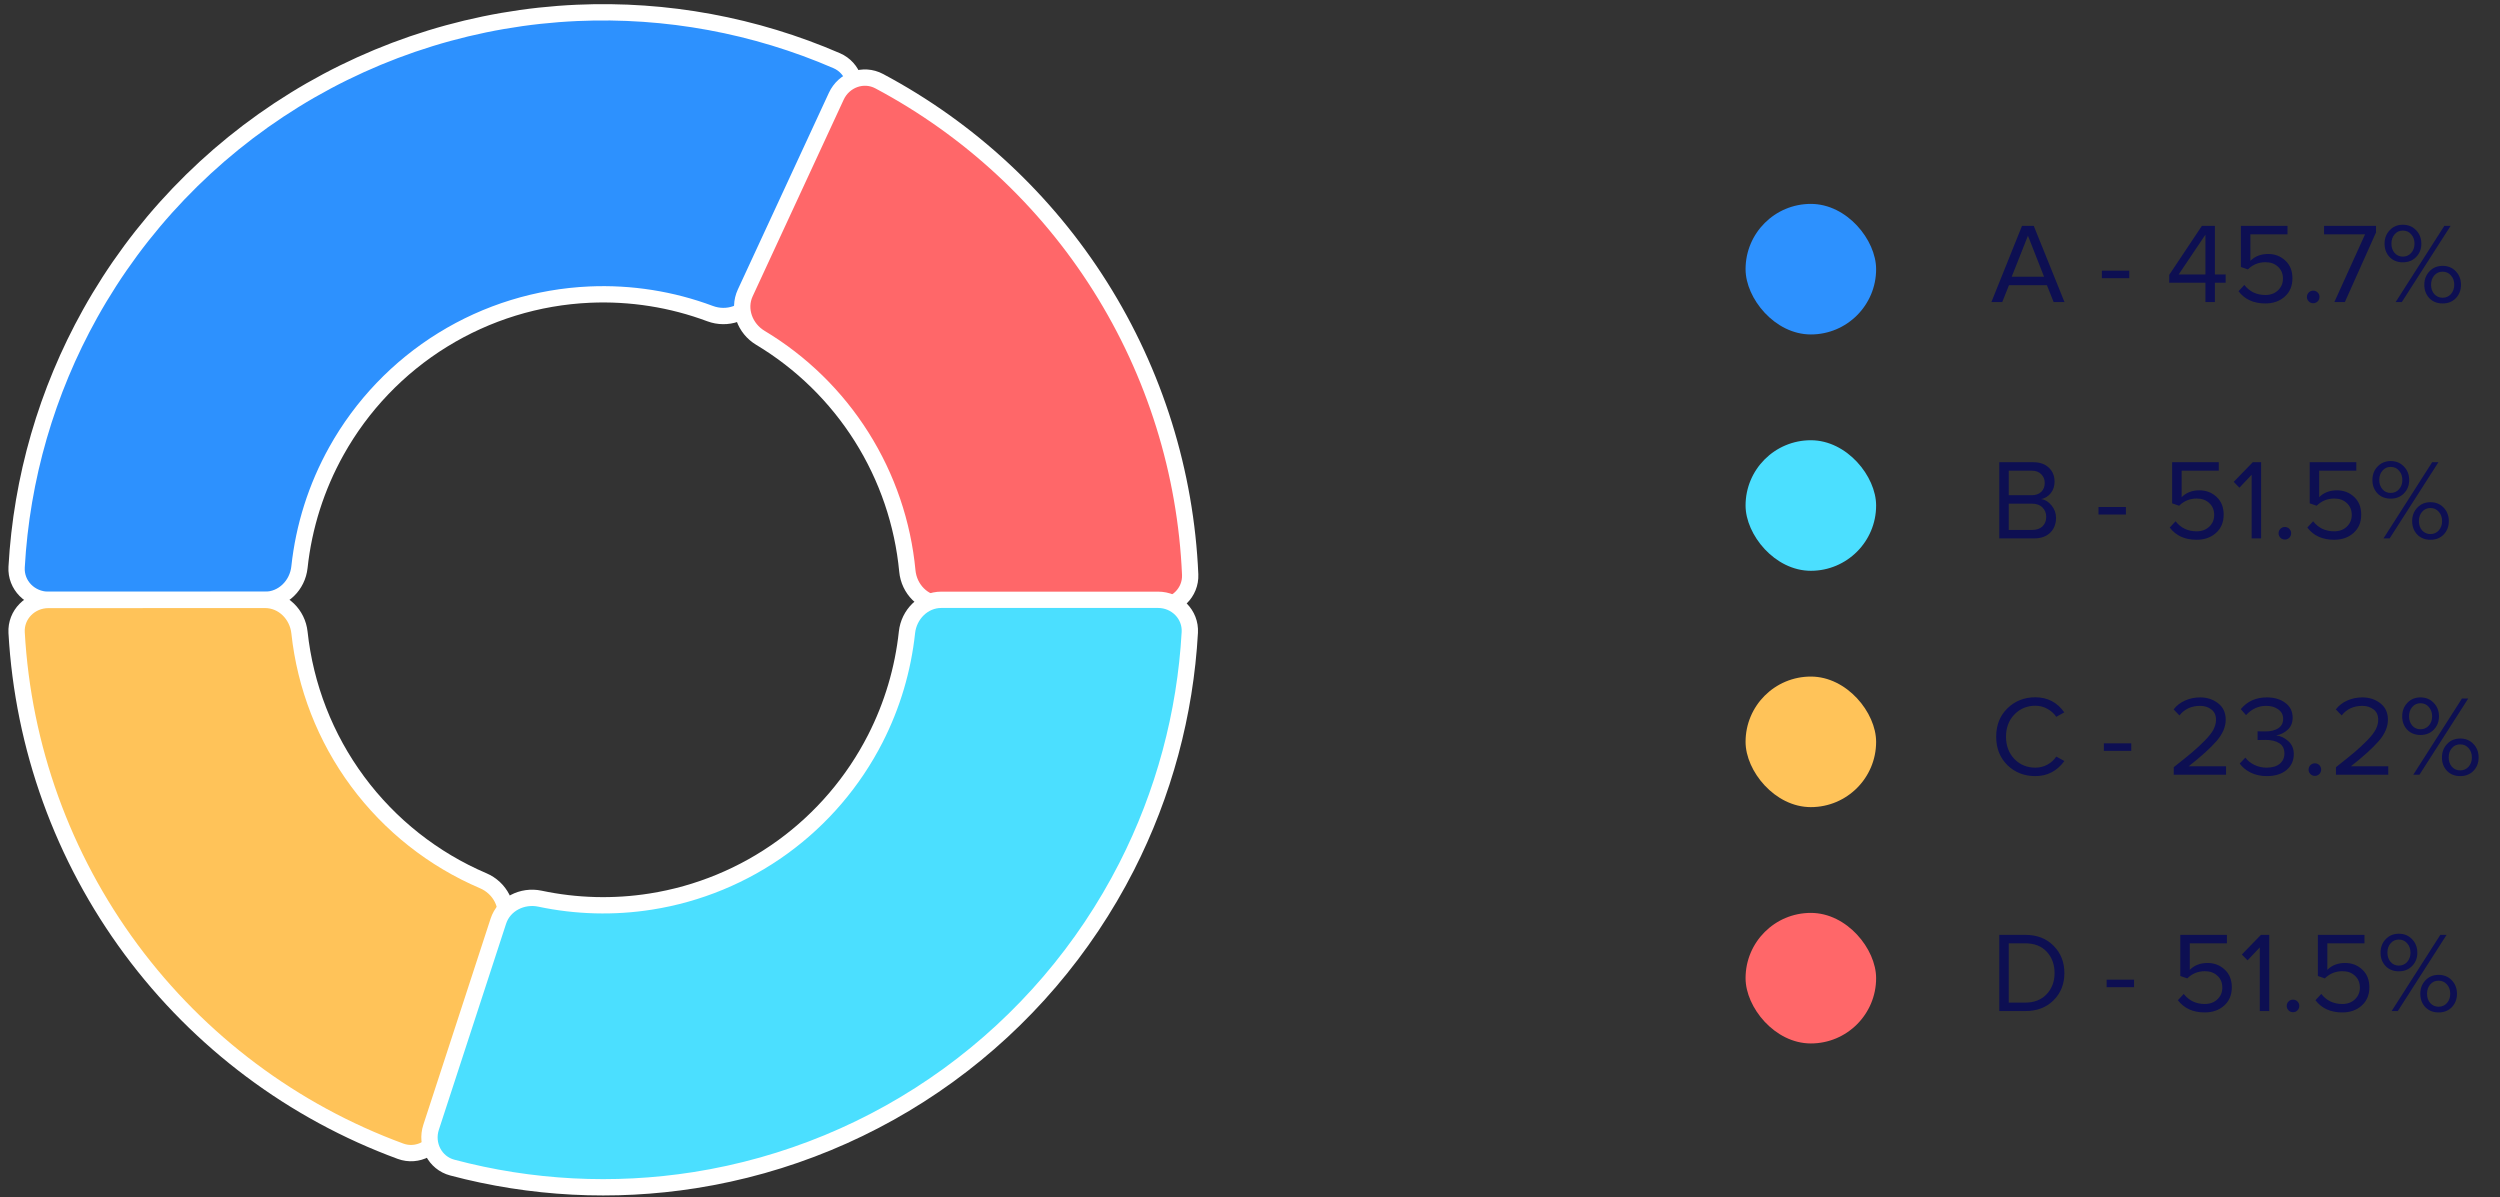 <svg width="190" height="91" viewBox="0 0 190 91" fill="none" xmlns="http://www.w3.org/2000/svg">
  <rect x="0" y="0" width="190" height="91" fill="#333333" stroke="none"/>
  <rect x="132.663" y="15.496" width="9.922" height="9.922" rx="4.961" fill="#2D91FE"/>
  <path d="M156.902 22.958H156.077L155.565 21.673H152.683L152.17 22.958H151.345L153.672 17.167H154.566L156.902 22.958ZM155.348 21.03L154.124 17.913L152.891 21.03H155.348ZM161.825 21.143H159.741V20.57H161.825V21.143ZM168.333 22.958H167.612V21.49H164.86V20.891L167.343 17.167H168.333V20.857H169.149V21.49H168.333V22.958ZM167.612 20.857V17.835L165.581 20.857H167.612ZM172.167 23.062C171.276 23.062 170.596 22.752 170.127 22.133L170.569 21.655C170.969 22.165 171.501 22.419 172.167 22.419C172.561 22.419 172.882 22.301 173.131 22.063C173.38 21.826 173.504 21.531 173.504 21.178C173.504 20.802 173.38 20.501 173.131 20.275C172.888 20.043 172.569 19.928 172.176 19.928C171.655 19.928 171.209 20.11 170.839 20.475L170.309 20.292V17.167H173.851V17.809H171.03V19.823C171.377 19.476 171.828 19.302 172.384 19.302C172.893 19.302 173.327 19.47 173.686 19.806C174.045 20.136 174.225 20.585 174.225 21.152C174.225 21.731 174.031 22.194 173.643 22.541C173.255 22.888 172.763 23.062 172.167 23.062ZM176.142 22.905C176.049 22.998 175.936 23.044 175.803 23.044C175.67 23.044 175.557 22.998 175.465 22.905C175.372 22.813 175.326 22.7 175.326 22.567C175.326 22.434 175.372 22.321 175.465 22.228C175.557 22.136 175.67 22.089 175.803 22.089C175.936 22.089 176.049 22.136 176.142 22.228C176.235 22.321 176.281 22.434 176.281 22.567C176.281 22.7 176.235 22.813 176.142 22.905ZM178.209 22.958H177.41L179.745 17.809H176.629V17.167H180.579V17.662L178.209 22.958ZM183.623 19.537C183.363 19.803 183.027 19.936 182.616 19.936C182.205 19.936 181.87 19.803 181.609 19.537C181.354 19.265 181.227 18.926 181.227 18.521C181.227 18.11 181.357 17.769 181.618 17.497C181.878 17.219 182.211 17.08 182.616 17.08C183.027 17.08 183.363 17.219 183.623 17.497C183.89 17.769 184.023 18.11 184.023 18.521C184.023 18.926 183.89 19.265 183.623 19.537ZM182.538 22.958H182.069L185.768 17.167H186.245L182.538 22.958ZM186.645 22.662C186.384 22.929 186.048 23.062 185.637 23.062C185.227 23.062 184.891 22.929 184.63 22.662C184.376 22.39 184.248 22.052 184.248 21.647C184.248 21.236 184.379 20.894 184.639 20.622C184.9 20.344 185.232 20.205 185.637 20.205C186.048 20.205 186.384 20.344 186.645 20.622C186.905 20.894 187.035 21.236 187.035 21.647C187.035 22.052 186.905 22.39 186.645 22.662ZM181.991 19.224C182.153 19.41 182.361 19.502 182.616 19.502C182.871 19.502 183.082 19.41 183.25 19.224C183.418 19.033 183.502 18.799 183.502 18.521C183.502 18.232 183.418 17.994 183.25 17.809C183.088 17.618 182.877 17.523 182.616 17.523C182.361 17.523 182.153 17.618 181.991 17.809C181.829 17.994 181.748 18.232 181.748 18.521C181.748 18.799 181.829 19.033 181.991 19.224ZM185.004 22.35C185.172 22.535 185.383 22.628 185.637 22.628C185.892 22.628 186.103 22.535 186.271 22.35C186.439 22.159 186.523 21.924 186.523 21.647C186.523 21.357 186.439 21.12 186.271 20.935C186.109 20.744 185.898 20.648 185.637 20.648C185.377 20.648 185.166 20.744 185.004 20.935C184.842 21.12 184.761 21.357 184.761 21.647C184.761 21.924 184.842 22.159 185.004 22.35Z" fill="#0D0F52"/>
  <rect x="132.663" y="33.458" width="9.922" height="9.922" rx="4.961" fill="#4BDFFF"/>
  <path d="M154.584 40.919H151.945V35.128H154.523C155.021 35.128 155.414 35.264 155.704 35.536C155.999 35.808 156.147 36.164 156.147 36.604C156.147 36.951 156.048 37.246 155.851 37.489C155.655 37.727 155.414 37.874 155.131 37.932C155.438 37.978 155.701 38.141 155.921 38.418C156.147 38.696 156.259 39.009 156.259 39.356C156.259 39.825 156.109 40.204 155.808 40.493C155.513 40.777 155.105 40.919 154.584 40.919ZM154.402 37.637C154.72 37.637 154.966 37.55 155.14 37.377C155.313 37.203 155.4 36.98 155.4 36.708C155.4 36.436 155.31 36.213 155.131 36.039C154.957 35.86 154.714 35.77 154.402 35.77H152.665V37.637H154.402ZM154.436 40.276C154.772 40.276 155.035 40.187 155.226 40.007C155.417 39.828 155.513 39.585 155.513 39.278C155.513 38.994 155.417 38.757 155.226 38.566C155.041 38.375 154.778 38.279 154.436 38.279H152.665V40.276H154.436ZM161.57 39.104H159.487V38.531H161.57V39.104ZM166.941 41.023C166.05 41.023 165.37 40.713 164.901 40.094L165.344 39.617C165.743 40.126 166.276 40.38 166.941 40.38C167.335 40.38 167.656 40.262 167.905 40.025C168.154 39.787 168.278 39.492 168.278 39.139C168.278 38.763 168.154 38.462 167.905 38.236C167.662 38.005 167.343 37.889 166.95 37.889C166.429 37.889 165.983 38.071 165.613 38.436L165.083 38.253V35.128H168.626V35.77H165.804V37.785C166.151 37.437 166.603 37.264 167.158 37.264C167.668 37.264 168.102 37.431 168.461 37.767C168.819 38.097 168.999 38.546 168.999 39.113C168.999 39.692 168.805 40.155 168.417 40.502C168.029 40.849 167.537 41.023 166.941 41.023ZM171.845 40.919H171.125V36.083L170.196 37.064L169.761 36.621L171.211 35.128H171.845V40.919ZM173.988 40.867C173.896 40.959 173.783 41.006 173.65 41.006C173.517 41.006 173.404 40.959 173.311 40.867C173.219 40.774 173.172 40.661 173.172 40.528C173.172 40.395 173.219 40.282 173.311 40.19C173.404 40.097 173.517 40.051 173.65 40.051C173.783 40.051 173.896 40.097 173.988 40.19C174.081 40.282 174.127 40.395 174.127 40.528C174.127 40.661 174.081 40.774 173.988 40.867ZM177.396 41.023C176.504 41.023 175.824 40.713 175.356 40.094L175.798 39.617C176.198 40.126 176.73 40.38 177.396 40.38C177.789 40.38 178.111 40.262 178.36 40.025C178.608 39.787 178.733 39.492 178.733 39.139C178.733 38.763 178.608 38.462 178.36 38.236C178.116 38.005 177.798 37.889 177.405 37.889C176.884 37.889 176.438 38.071 176.067 38.436L175.538 38.253V35.128H179.08V35.77H176.258V37.785C176.606 37.437 177.057 37.264 177.613 37.264C178.122 37.264 178.556 37.431 178.915 37.767C179.274 38.097 179.453 38.546 179.453 39.113C179.453 39.692 179.26 40.155 178.872 40.502C178.484 40.849 177.992 41.023 177.396 41.023ZM182.699 37.498C182.439 37.764 182.103 37.897 181.692 37.897C181.281 37.897 180.945 37.764 180.685 37.498C180.43 37.226 180.303 36.887 180.303 36.482C180.303 36.071 180.433 35.73 180.694 35.458C180.954 35.18 181.287 35.041 181.692 35.041C182.103 35.041 182.439 35.18 182.699 35.458C182.965 35.73 183.099 36.071 183.099 36.482C183.099 36.887 182.965 37.226 182.699 37.498ZM181.614 40.919H181.145L184.844 35.128H185.321L181.614 40.919ZM185.72 40.624C185.46 40.89 185.124 41.023 184.713 41.023C184.302 41.023 183.967 40.89 183.706 40.624C183.452 40.352 183.324 40.013 183.324 39.608C183.324 39.197 183.454 38.855 183.715 38.583C183.975 38.306 184.308 38.167 184.713 38.167C185.124 38.167 185.46 38.306 185.72 38.583C185.981 38.855 186.111 39.197 186.111 39.608C186.111 40.013 185.981 40.352 185.72 40.624ZM181.067 37.185C181.229 37.371 181.437 37.463 181.692 37.463C181.947 37.463 182.158 37.371 182.326 37.185C182.494 36.995 182.578 36.76 182.578 36.482C182.578 36.193 182.494 35.956 182.326 35.77C182.164 35.579 181.952 35.484 181.692 35.484C181.437 35.484 181.229 35.579 181.067 35.77C180.905 35.956 180.824 36.193 180.824 36.482C180.824 36.76 180.905 36.995 181.067 37.185ZM184.08 40.311C184.247 40.496 184.459 40.589 184.713 40.589C184.968 40.589 185.179 40.496 185.347 40.311C185.515 40.12 185.599 39.886 185.599 39.608C185.599 39.318 185.515 39.081 185.347 38.896C185.185 38.705 184.974 38.609 184.713 38.609C184.453 38.609 184.242 38.705 184.08 38.896C183.918 39.081 183.836 39.318 183.836 39.608C183.836 39.886 183.918 40.12 184.08 40.311Z" fill="#0D0F52"/>
  <rect x="132.663" y="51.419" width="9.922" height="9.922" rx="4.961" fill="#FFC359"/>
  <path d="M154.688 58.984C153.843 58.984 153.134 58.706 152.561 58.151C151.994 57.589 151.71 56.868 151.71 55.989C151.71 55.109 151.994 54.391 152.561 53.836C153.134 53.274 153.843 52.993 154.688 52.993C155.614 52.993 156.346 53.376 156.885 54.139L156.277 54.478C156.109 54.229 155.883 54.027 155.6 53.87C155.316 53.714 155.012 53.636 154.688 53.636C154.051 53.636 153.519 53.859 153.091 54.304C152.668 54.744 152.457 55.306 152.457 55.989C152.457 56.672 152.668 57.236 153.091 57.682C153.519 58.122 154.051 58.342 154.688 58.342C155.012 58.342 155.316 58.266 155.6 58.116C155.883 57.96 156.109 57.754 156.277 57.499L156.893 57.838C156.332 58.602 155.597 58.984 154.688 58.984ZM161.977 57.065H159.894V56.492H161.977V57.065ZM169.18 58.88H165.204V58.307C165.806 57.832 166.272 57.456 166.602 57.178C166.937 56.895 167.258 56.596 167.565 56.284C167.878 55.966 168.098 55.685 168.225 55.442C168.352 55.193 168.416 54.947 168.416 54.704C168.416 54.357 168.297 54.093 168.06 53.914C167.823 53.734 167.539 53.645 167.209 53.645C166.544 53.645 166.02 53.888 165.638 54.374L165.195 53.914C165.415 53.624 165.701 53.402 166.055 53.245C166.413 53.083 166.798 53.002 167.209 53.002C167.736 53.002 168.19 53.15 168.572 53.445C168.96 53.74 169.154 54.16 169.154 54.704C169.154 55.242 168.922 55.78 168.459 56.319C167.996 56.851 167.29 57.491 166.341 58.237H169.18V58.88ZM172.279 58.984C171.816 58.984 171.405 58.894 171.046 58.715C170.687 58.535 170.412 58.307 170.221 58.029L170.646 57.578C170.82 57.809 171.049 57.994 171.332 58.133C171.616 58.272 171.926 58.342 172.261 58.342C172.684 58.342 173.014 58.246 173.251 58.055C173.494 57.858 173.616 57.592 173.616 57.256C173.616 56.909 173.485 56.651 173.225 56.484C172.97 56.316 172.62 56.232 172.174 56.232C171.833 56.232 171.633 56.235 171.575 56.241V55.581C171.639 55.587 171.839 55.589 172.174 55.589C172.568 55.589 172.889 55.511 173.138 55.355C173.393 55.193 173.52 54.953 173.52 54.634C173.52 54.328 173.396 54.087 173.147 53.914C172.904 53.734 172.597 53.645 172.226 53.645C171.642 53.645 171.133 53.879 170.698 54.348L170.299 53.896C170.791 53.3 171.451 53.002 172.279 53.002C172.852 53.002 173.32 53.141 173.685 53.419C174.055 53.691 174.241 54.067 174.241 54.548C174.241 54.93 174.113 55.236 173.859 55.468C173.604 55.694 173.315 55.835 172.99 55.893C173.309 55.922 173.61 56.061 173.893 56.31C174.183 56.559 174.328 56.895 174.328 57.317C174.328 57.809 174.142 58.211 173.772 58.524C173.401 58.831 172.904 58.984 172.279 58.984ZM176.269 58.828C176.177 58.92 176.064 58.967 175.931 58.967C175.797 58.967 175.685 58.92 175.592 58.828C175.499 58.735 175.453 58.622 175.453 58.489C175.453 58.356 175.499 58.243 175.592 58.151C175.685 58.058 175.797 58.012 175.931 58.012C176.064 58.012 176.177 58.058 176.269 58.151C176.362 58.243 176.408 58.356 176.408 58.489C176.408 58.622 176.362 58.735 176.269 58.828ZM181.508 58.88H177.532V58.307C178.134 57.832 178.6 57.456 178.93 57.178C179.266 56.895 179.587 56.596 179.894 56.284C180.206 55.966 180.426 55.685 180.553 55.442C180.681 55.193 180.744 54.947 180.744 54.704C180.744 54.357 180.626 54.093 180.388 53.914C180.151 53.734 179.868 53.645 179.538 53.645C178.872 53.645 178.348 53.888 177.966 54.374L177.523 53.914C177.743 53.624 178.03 53.402 178.383 53.245C178.742 53.083 179.127 53.002 179.538 53.002C180.064 53.002 180.519 53.15 180.901 53.445C181.288 53.74 181.482 54.16 181.482 54.704C181.482 55.242 181.251 55.78 180.788 56.319C180.325 56.851 179.619 57.491 178.669 58.237H181.508V58.88ZM184.963 55.459C184.702 55.725 184.367 55.858 183.956 55.858C183.545 55.858 183.209 55.725 182.949 55.459C182.694 55.187 182.567 54.849 182.567 54.443C182.567 54.032 182.697 53.691 182.957 53.419C183.218 53.141 183.551 53.002 183.956 53.002C184.367 53.002 184.702 53.141 184.963 53.419C185.229 53.691 185.362 54.032 185.362 54.443C185.362 54.849 185.229 55.187 184.963 55.459ZM183.878 58.88H183.409L187.107 53.089H187.585L183.878 58.88ZM187.984 58.585C187.724 58.851 187.388 58.984 186.977 58.984C186.566 58.984 186.23 58.851 185.97 58.585C185.715 58.313 185.588 57.974 185.588 57.569C185.588 57.158 185.718 56.816 185.979 56.544C186.239 56.267 186.572 56.128 186.977 56.128C187.388 56.128 187.724 56.267 187.984 56.544C188.245 56.816 188.375 57.158 188.375 57.569C188.375 57.974 188.245 58.313 187.984 58.585ZM183.331 55.147C183.493 55.332 183.701 55.424 183.956 55.424C184.21 55.424 184.422 55.332 184.59 55.147C184.757 54.956 184.841 54.721 184.841 54.443C184.841 54.154 184.757 53.917 184.59 53.731C184.428 53.541 184.216 53.445 183.956 53.445C183.701 53.445 183.493 53.541 183.331 53.731C183.169 53.917 183.088 54.154 183.088 54.443C183.088 54.721 183.169 54.956 183.331 55.147ZM186.343 58.272C186.511 58.457 186.722 58.55 186.977 58.55C187.232 58.55 187.443 58.457 187.611 58.272C187.779 58.081 187.863 57.847 187.863 57.569C187.863 57.279 187.779 57.042 187.611 56.857C187.449 56.666 187.238 56.571 186.977 56.571C186.717 56.571 186.505 56.666 186.343 56.857C186.181 57.042 186.1 57.279 186.1 57.569C186.1 57.847 186.181 58.081 186.343 58.272Z" fill="#0D0F52"/>
  <rect x="132.663" y="69.38" width="9.922" height="9.922" rx="4.961" fill="#FF6769"/>
  <path d="M153.924 76.841H151.945V71.05H153.924C154.81 71.05 155.524 71.325 156.068 71.875C156.618 72.425 156.893 73.116 156.893 73.95C156.893 74.789 156.618 75.481 156.068 76.025C155.524 76.569 154.81 76.841 153.924 76.841ZM153.924 76.198C154.607 76.198 155.148 75.984 155.548 75.556C155.947 75.128 156.147 74.592 156.147 73.95C156.147 73.302 155.95 72.763 155.556 72.335C155.163 71.907 154.619 71.693 153.924 71.693H152.665V76.198H153.924ZM162.189 75.026H160.106V74.453H162.189V75.026ZM167.56 76.945C166.669 76.945 165.989 76.635 165.52 76.016L165.963 75.539C166.362 76.048 166.895 76.303 167.56 76.303C167.954 76.303 168.275 76.184 168.524 75.947C168.773 75.709 168.897 75.414 168.897 75.061C168.897 74.685 168.773 74.384 168.524 74.158C168.281 73.927 167.962 73.811 167.569 73.811C167.048 73.811 166.602 73.993 166.232 74.358L165.702 74.176V71.05H169.244V71.693H166.423V73.707C166.77 73.359 167.222 73.186 167.777 73.186C168.287 73.186 168.721 73.354 169.079 73.689C169.438 74.019 169.618 74.468 169.618 75.035C169.618 75.614 169.424 76.077 169.036 76.424C168.648 76.772 168.156 76.945 167.56 76.945ZM172.464 76.841H171.743V72.005L170.815 72.986L170.38 72.543L171.83 71.05H172.464V76.841ZM174.607 76.789C174.515 76.882 174.402 76.928 174.269 76.928C174.136 76.928 174.023 76.882 173.93 76.789C173.838 76.696 173.791 76.583 173.791 76.45C173.791 76.317 173.838 76.204 173.93 76.112C174.023 76.019 174.136 75.973 174.269 75.973C174.402 75.973 174.515 76.019 174.607 76.112C174.7 76.204 174.746 76.317 174.746 76.45C174.746 76.583 174.7 76.696 174.607 76.789ZM178.015 76.945C177.123 76.945 176.443 76.635 175.974 76.016L176.417 75.539C176.817 76.048 177.349 76.303 178.015 76.303C178.408 76.303 178.73 76.184 178.978 75.947C179.227 75.709 179.352 75.414 179.352 75.061C179.352 74.685 179.227 74.384 178.978 74.158C178.735 73.927 178.417 73.811 178.023 73.811C177.503 73.811 177.057 73.993 176.686 74.358L176.157 74.176V71.05H179.699V71.693H176.877V73.707C177.225 73.359 177.676 73.186 178.232 73.186C178.741 73.186 179.175 73.354 179.534 73.689C179.893 74.019 180.072 74.468 180.072 75.035C180.072 75.614 179.878 76.077 179.491 76.424C179.103 76.772 178.611 76.945 178.015 76.945ZM183.318 73.42C183.058 73.686 182.722 73.82 182.311 73.82C181.9 73.82 181.564 73.686 181.304 73.42C181.049 73.148 180.922 72.81 180.922 72.404C180.922 71.993 181.052 71.652 181.313 71.38C181.573 71.102 181.906 70.963 182.311 70.963C182.722 70.963 183.058 71.102 183.318 71.38C183.584 71.652 183.717 71.993 183.717 72.404C183.717 72.81 183.584 73.148 183.318 73.42ZM182.233 76.841H181.764L185.463 71.05H185.94L182.233 76.841ZM186.339 76.546C186.079 76.812 185.743 76.945 185.332 76.945C184.921 76.945 184.586 76.812 184.325 76.546C184.071 76.274 183.943 75.935 183.943 75.53C183.943 75.119 184.073 74.778 184.334 74.505C184.594 74.228 184.927 74.089 185.332 74.089C185.743 74.089 186.079 74.228 186.339 74.505C186.6 74.778 186.73 75.119 186.73 75.53C186.73 75.935 186.6 76.274 186.339 76.546ZM181.686 73.108C181.848 73.293 182.056 73.385 182.311 73.385C182.566 73.385 182.777 73.293 182.945 73.108C183.113 72.917 183.197 72.682 183.197 72.404C183.197 72.115 183.113 71.878 182.945 71.693C182.783 71.502 182.571 71.406 182.311 71.406C182.056 71.406 181.848 71.502 181.686 71.693C181.524 71.878 181.443 72.115 181.443 72.404C181.443 72.682 181.524 72.917 181.686 73.108ZM184.698 76.233C184.866 76.418 185.078 76.511 185.332 76.511C185.587 76.511 185.798 76.418 185.966 76.233C186.134 76.042 186.218 75.808 186.218 75.53C186.218 75.241 186.134 75.003 185.966 74.818C185.804 74.627 185.593 74.532 185.332 74.532C185.072 74.532 184.861 74.627 184.698 74.818C184.536 75.003 184.455 75.241 184.455 75.53C184.455 75.808 184.536 76.042 184.698 76.233Z" fill="#0D0F52"/>
  <path d="M3.674 45.585C2.304 45.585 1.187 44.473 1.263 43.105C1.638 36.352 3.544 29.761 6.849 23.835C10.558 17.186 15.905 11.596 22.383 7.595C28.86 3.595 36.254 1.317 43.859 0.979C50.638 0.677 57.385 1.925 63.591 4.613C64.848 5.158 65.341 6.655 64.728 7.88L57.352 22.607C56.739 23.832 55.252 24.314 53.968 23.835C51.052 22.745 47.938 22.251 44.812 22.39C40.857 22.566 37.012 23.75 33.644 25.83C30.276 27.91 27.495 30.817 25.567 34.275C24.042 37.008 23.09 40.014 22.758 43.109C22.612 44.471 21.515 45.585 20.145 45.585L3.674 45.585Z" fill="#2D91FE" stroke="white" stroke-width="1.24"/>
  <path d="M63.557 7.316C64.132 6.073 65.61 5.525 66.82 6.169C73.67 9.814 79.465 15.189 83.617 21.778C87.77 28.366 90.119 35.913 90.453 43.665C90.511 45.034 89.38 46.131 88.01 46.114L71.54 45.907C70.17 45.89 69.088 44.763 68.959 43.399C68.617 39.787 67.433 36.294 65.486 33.205C63.539 30.116 60.899 27.541 57.788 25.674C56.613 24.97 56.063 23.506 56.638 22.263L63.557 7.316Z" fill="#FF6769" stroke="white" stroke-width="1.24"/>
  <path d="M33.517 85.912C33.117 87.222 31.727 87.966 30.441 87.494C22.279 84.494 15.152 79.168 9.957 72.15C4.762 65.132 1.749 56.761 1.263 48.078C1.187 46.711 2.304 45.599 3.674 45.598L20.145 45.593C21.515 45.593 22.612 46.706 22.759 48.068C23.199 52.156 24.718 56.07 27.183 59.399C29.646 62.727 32.946 65.324 36.728 66.938C37.988 67.476 38.732 68.851 38.332 70.161L33.517 85.912Z" fill="#FFC359" stroke="white" stroke-width="1.24"/>
  <path d="M88.013 45.585C89.383 45.585 90.501 46.696 90.425 48.064C90.08 54.259 88.448 60.324 85.621 65.868C82.418 72.149 77.773 77.583 72.066 81.724C66.359 85.865 59.752 88.595 52.787 89.692C46.64 90.659 40.368 90.33 34.371 88.736C33.047 88.384 32.338 86.976 32.763 85.674L37.872 70.016C38.297 68.713 39.696 68.016 41.036 68.299C43.799 68.884 46.651 68.962 49.454 68.52C53.076 67.95 56.512 66.53 59.479 64.377C62.447 62.224 64.862 59.398 66.528 56.132C67.817 53.604 68.628 50.868 68.929 48.061C69.076 46.699 70.172 45.585 71.542 45.585L88.013 45.585Z" fill="#4BDFFF" stroke="white" stroke-width="1.24"/>
  </svg>
  